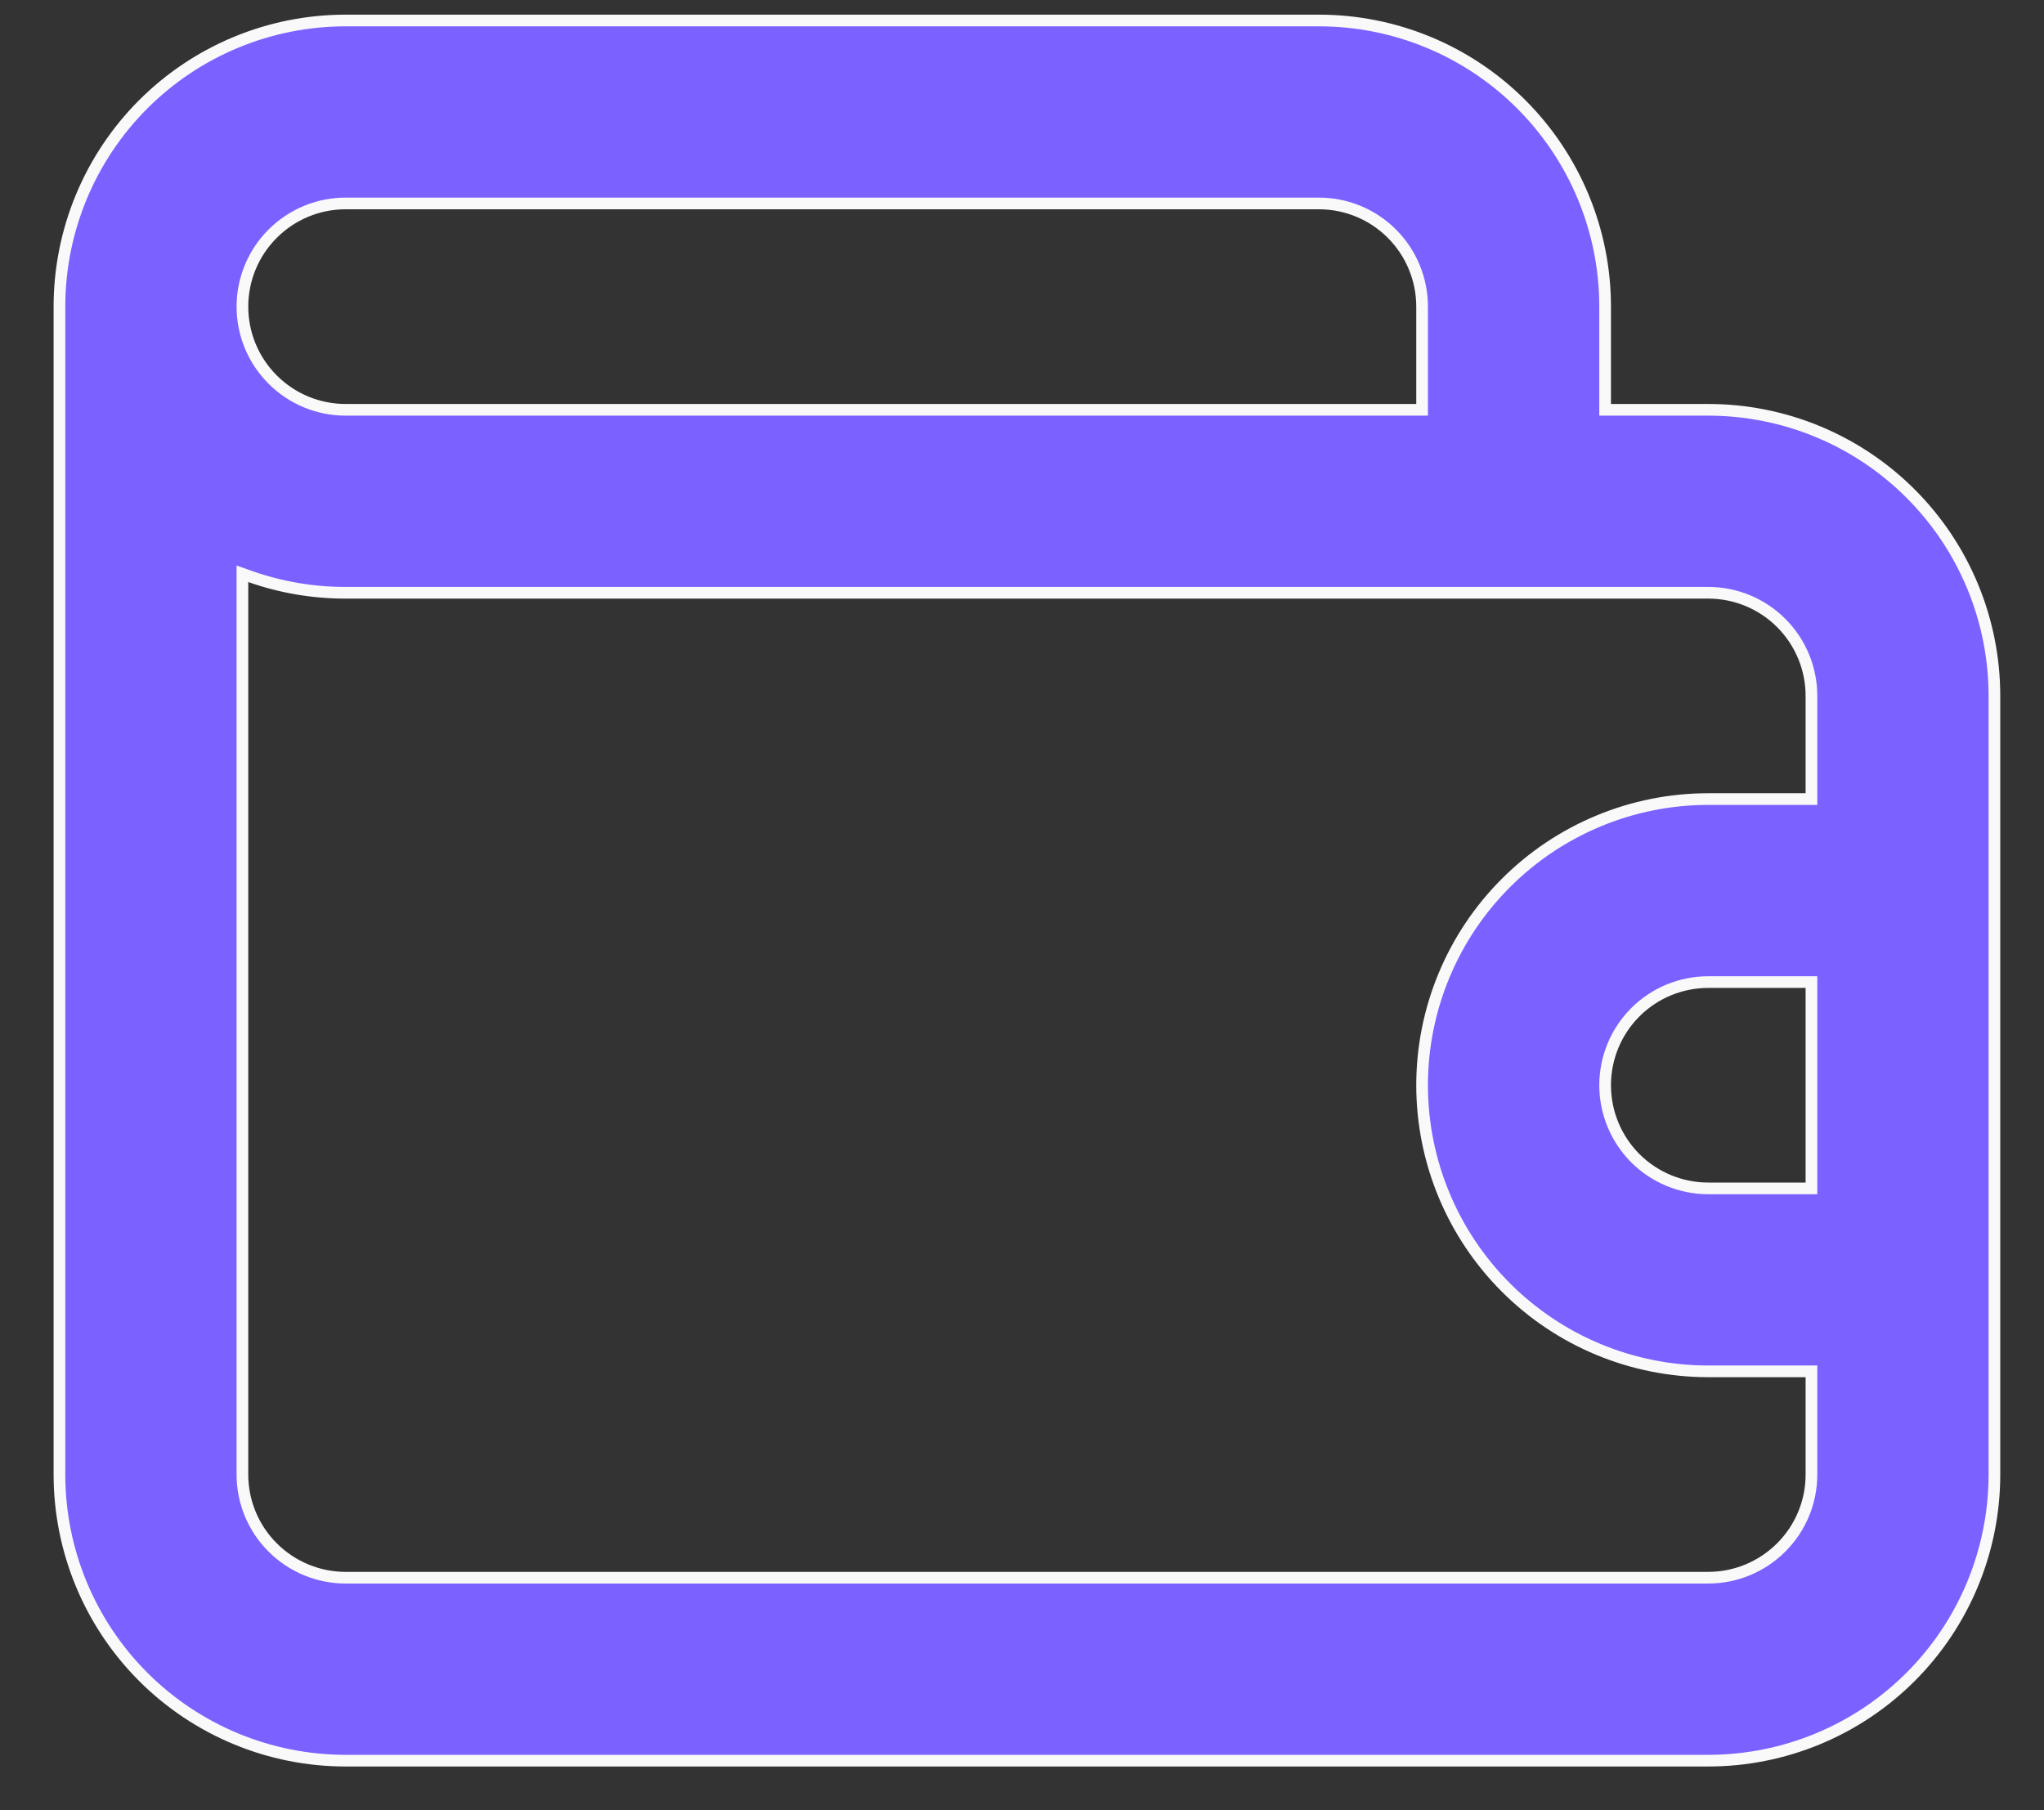 <svg width="35" height="31" viewBox="0 0 35 31" fill="none" xmlns="http://www.w3.org/2000/svg">
<rect x="0" y="0" width="35" height="31" fill="#333333" stroke="none"/>
<path d="M27.485 6.918V7.018H27.585H29.251C30.551 7.018 31.797 7.534 32.716 8.453C33.635 9.372 34.151 10.618 34.151 11.918V25.251C34.151 26.55 33.635 27.797 32.716 28.716C31.797 29.635 30.551 30.151 29.251 30.151H5.918C4.618 30.151 3.372 29.635 2.453 28.716C1.534 27.797 1.018 26.55 1.018 25.251V5.251C1.018 3.951 1.534 2.705 2.453 1.786C3.372 0.867 4.618 0.351 5.918 0.351H22.585C23.884 0.351 25.131 0.867 26.049 1.786C26.968 2.705 27.485 3.951 27.485 5.251V6.918ZM24.251 7.018H24.351V6.918V5.251C24.351 4.782 24.165 4.333 23.834 4.002C23.503 3.67 23.053 3.484 22.585 3.484H5.918C5.449 3.484 5 3.67 4.669 4.002C4.337 4.333 4.151 4.782 4.151 5.251C4.151 5.72 4.337 6.169 4.669 6.5C5 6.832 5.449 7.018 5.918 7.018H24.251ZM30.918 20.351H31.018V20.251V16.918V16.818H30.918H29.251C28.783 16.818 28.333 17.004 28.002 17.335C27.671 17.666 27.485 18.116 27.485 18.584C27.485 19.053 27.671 19.502 28.002 19.834C28.333 20.165 28.783 20.351 29.251 20.351H30.918ZM30.918 13.684H31.018V13.584V11.918C31.018 11.449 30.832 11 30.5 10.668C30.169 10.337 29.72 10.151 29.251 10.151H5.918L5.918 10.151C5.362 10.152 4.809 10.058 4.284 9.873L4.151 9.826V9.968V25.251C4.151 25.72 4.337 26.169 4.669 26.5C5 26.831 5.449 27.018 5.918 27.018H29.251C29.72 27.018 30.169 26.831 30.5 26.5C30.832 26.169 31.018 25.72 31.018 25.251V23.584V23.484H30.918H29.251C27.952 23.484 26.705 22.968 25.787 22.049C24.868 21.13 24.351 19.884 24.351 18.584C24.351 17.285 24.868 16.038 25.787 15.12C26.705 14.201 27.952 13.684 29.251 13.684H30.918Z" fill="#7B61FF" stroke="#F9F9FA" stroke-width="0.2"/>
</svg>
